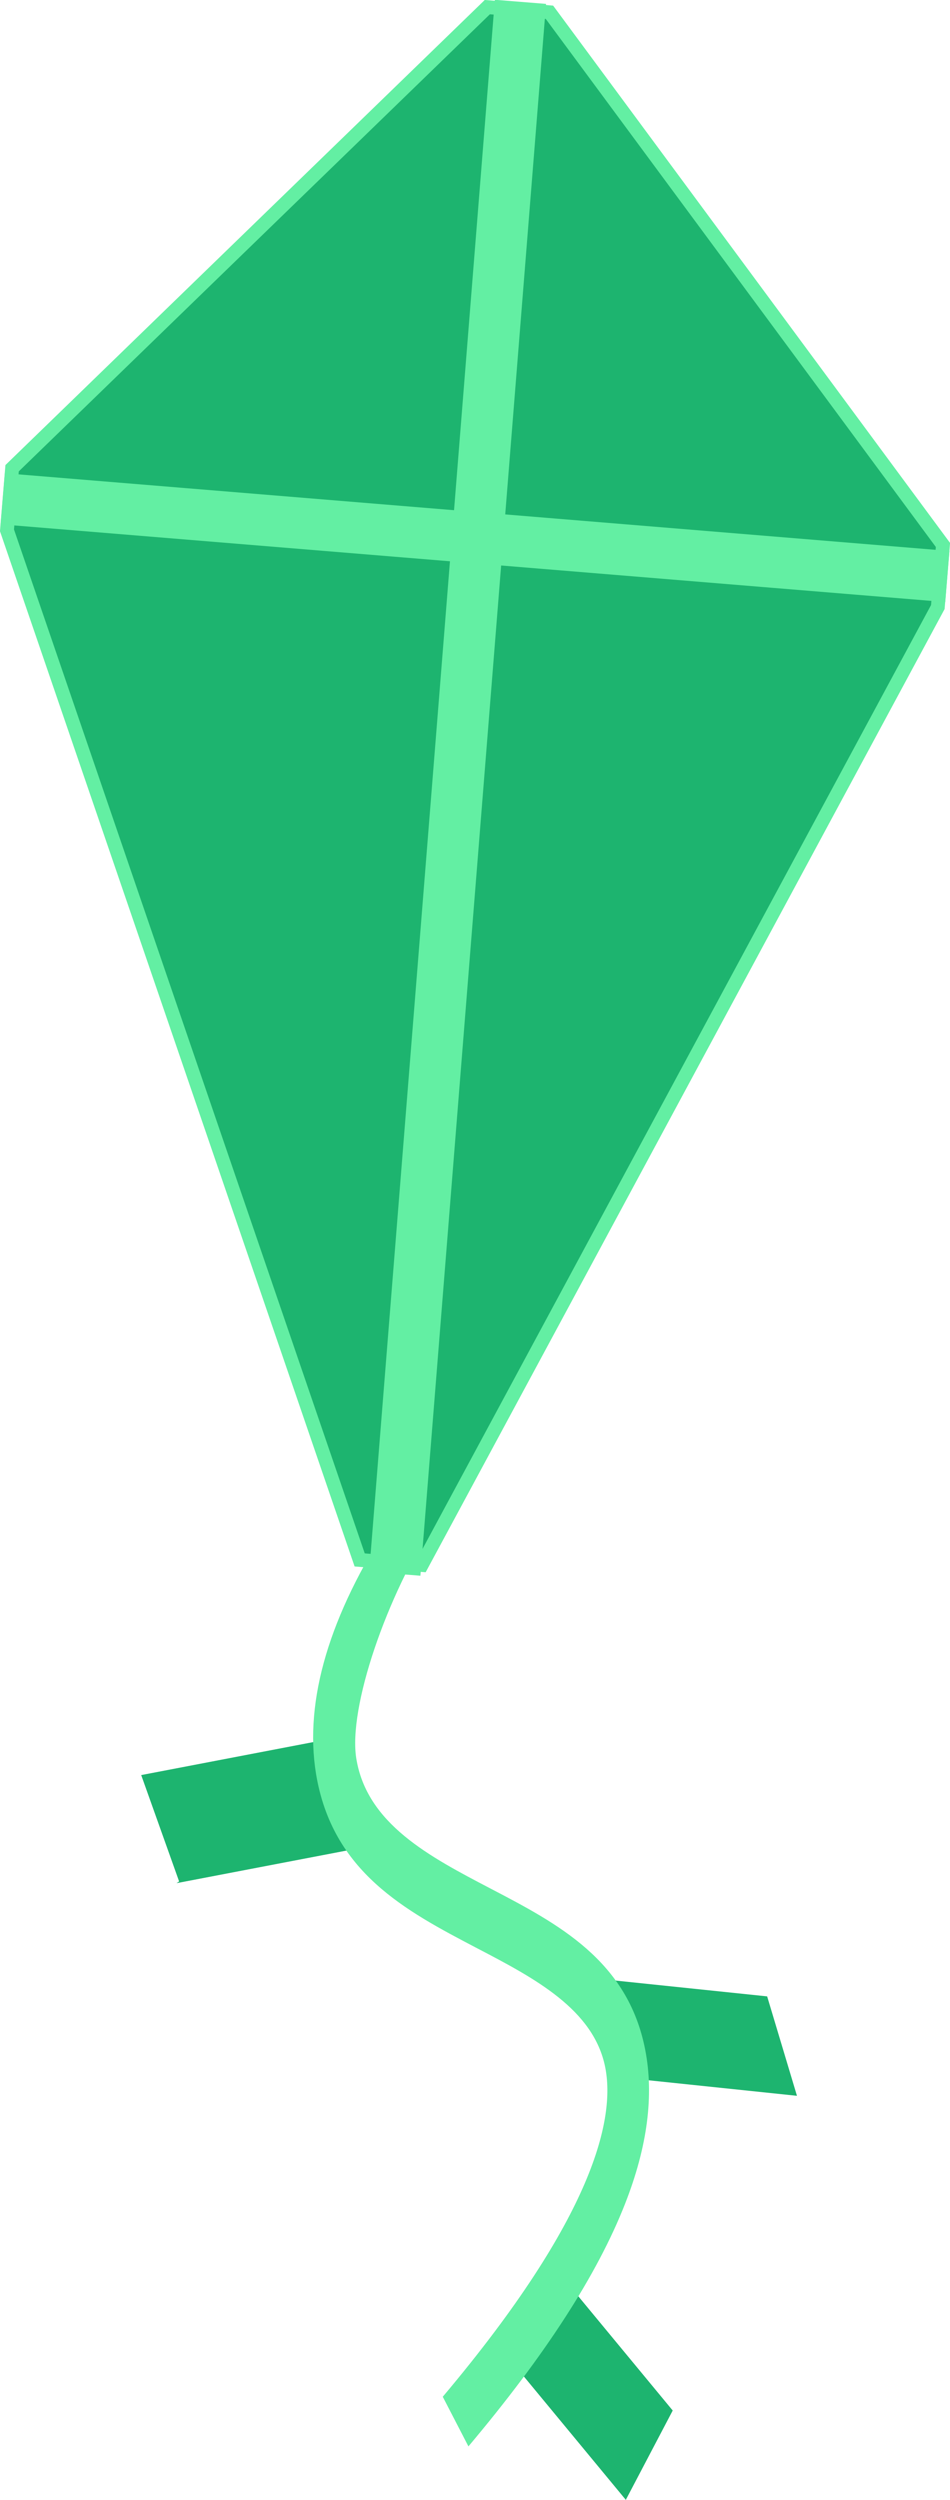 <svg xmlns="http://www.w3.org/2000/svg" viewBox="0 0 137.32 361.02"><defs><style>.cls-1,.cls-3{fill:#1db46f;}.cls-2,.cls-4{fill:#63efa3;}.cls-3,.cls-4{stroke:#63efa3;stroke-miterlimit:10;stroke-width:2px;}</style></defs><g id="Layer_2" data-name="Layer 2"><g id="Layer_1-2" data-name="Layer 1"><polyline class="cls-1" points="25.89 271.71 20.41 256.35 46.46 251.36 46.44 251.36 51.58 266.79 51.57 266.97 25.52 271.96"/><polygon class="cls-1" points="115.2 302.67 92.92 300.34 87.85 285.91 110.89 288.31 115.2 302.67"/><polygon class="cls-1" points="90.46 361.02 74.63 341.88 81.41 328.98 97.24 348.12 90.46 361.02"/><path class="cls-2" d="M67.71,353.3,64,346.13c22-26.1,24.92-40.26,23.49-47.54-1.65-8.42-10.26-12.92-18.6-17.27C58.62,275.94,48,270.38,45.67,256.1c-1.7-10.58,1.94-22.83,10.82-36.41l6.63-.33c-7.31,11.18-12.79,27.28-11.62,34.58,1.52,9.46,10.59,14.19,19.37,18.78,9.77,5.1,19.87,10.37,22.39,23.28,1.29,6.59.34,14-2.91,22.27C86.33,328.51,78.81,340.13,67.71,353.3Z"/><polygon class="cls-3" points="70.44 1.03 1.75 67.62 1.01 76.59 51.99 225.28 60.96 226.01 135.56 87.67 136.3 78.7 79.42 1.77 70.44 1.03"/><rect class="cls-4" x="1.16" y="74.95" width="135" height="5.4" transform="translate(6.6 -5.37) rotate(4.7)"/><rect class="cls-4" x="63" y="1.02" width="5.4" height="225" transform="matrix(1, 0.08, -0.08, 1, 9.53, -5.01)"/></g></g></svg>